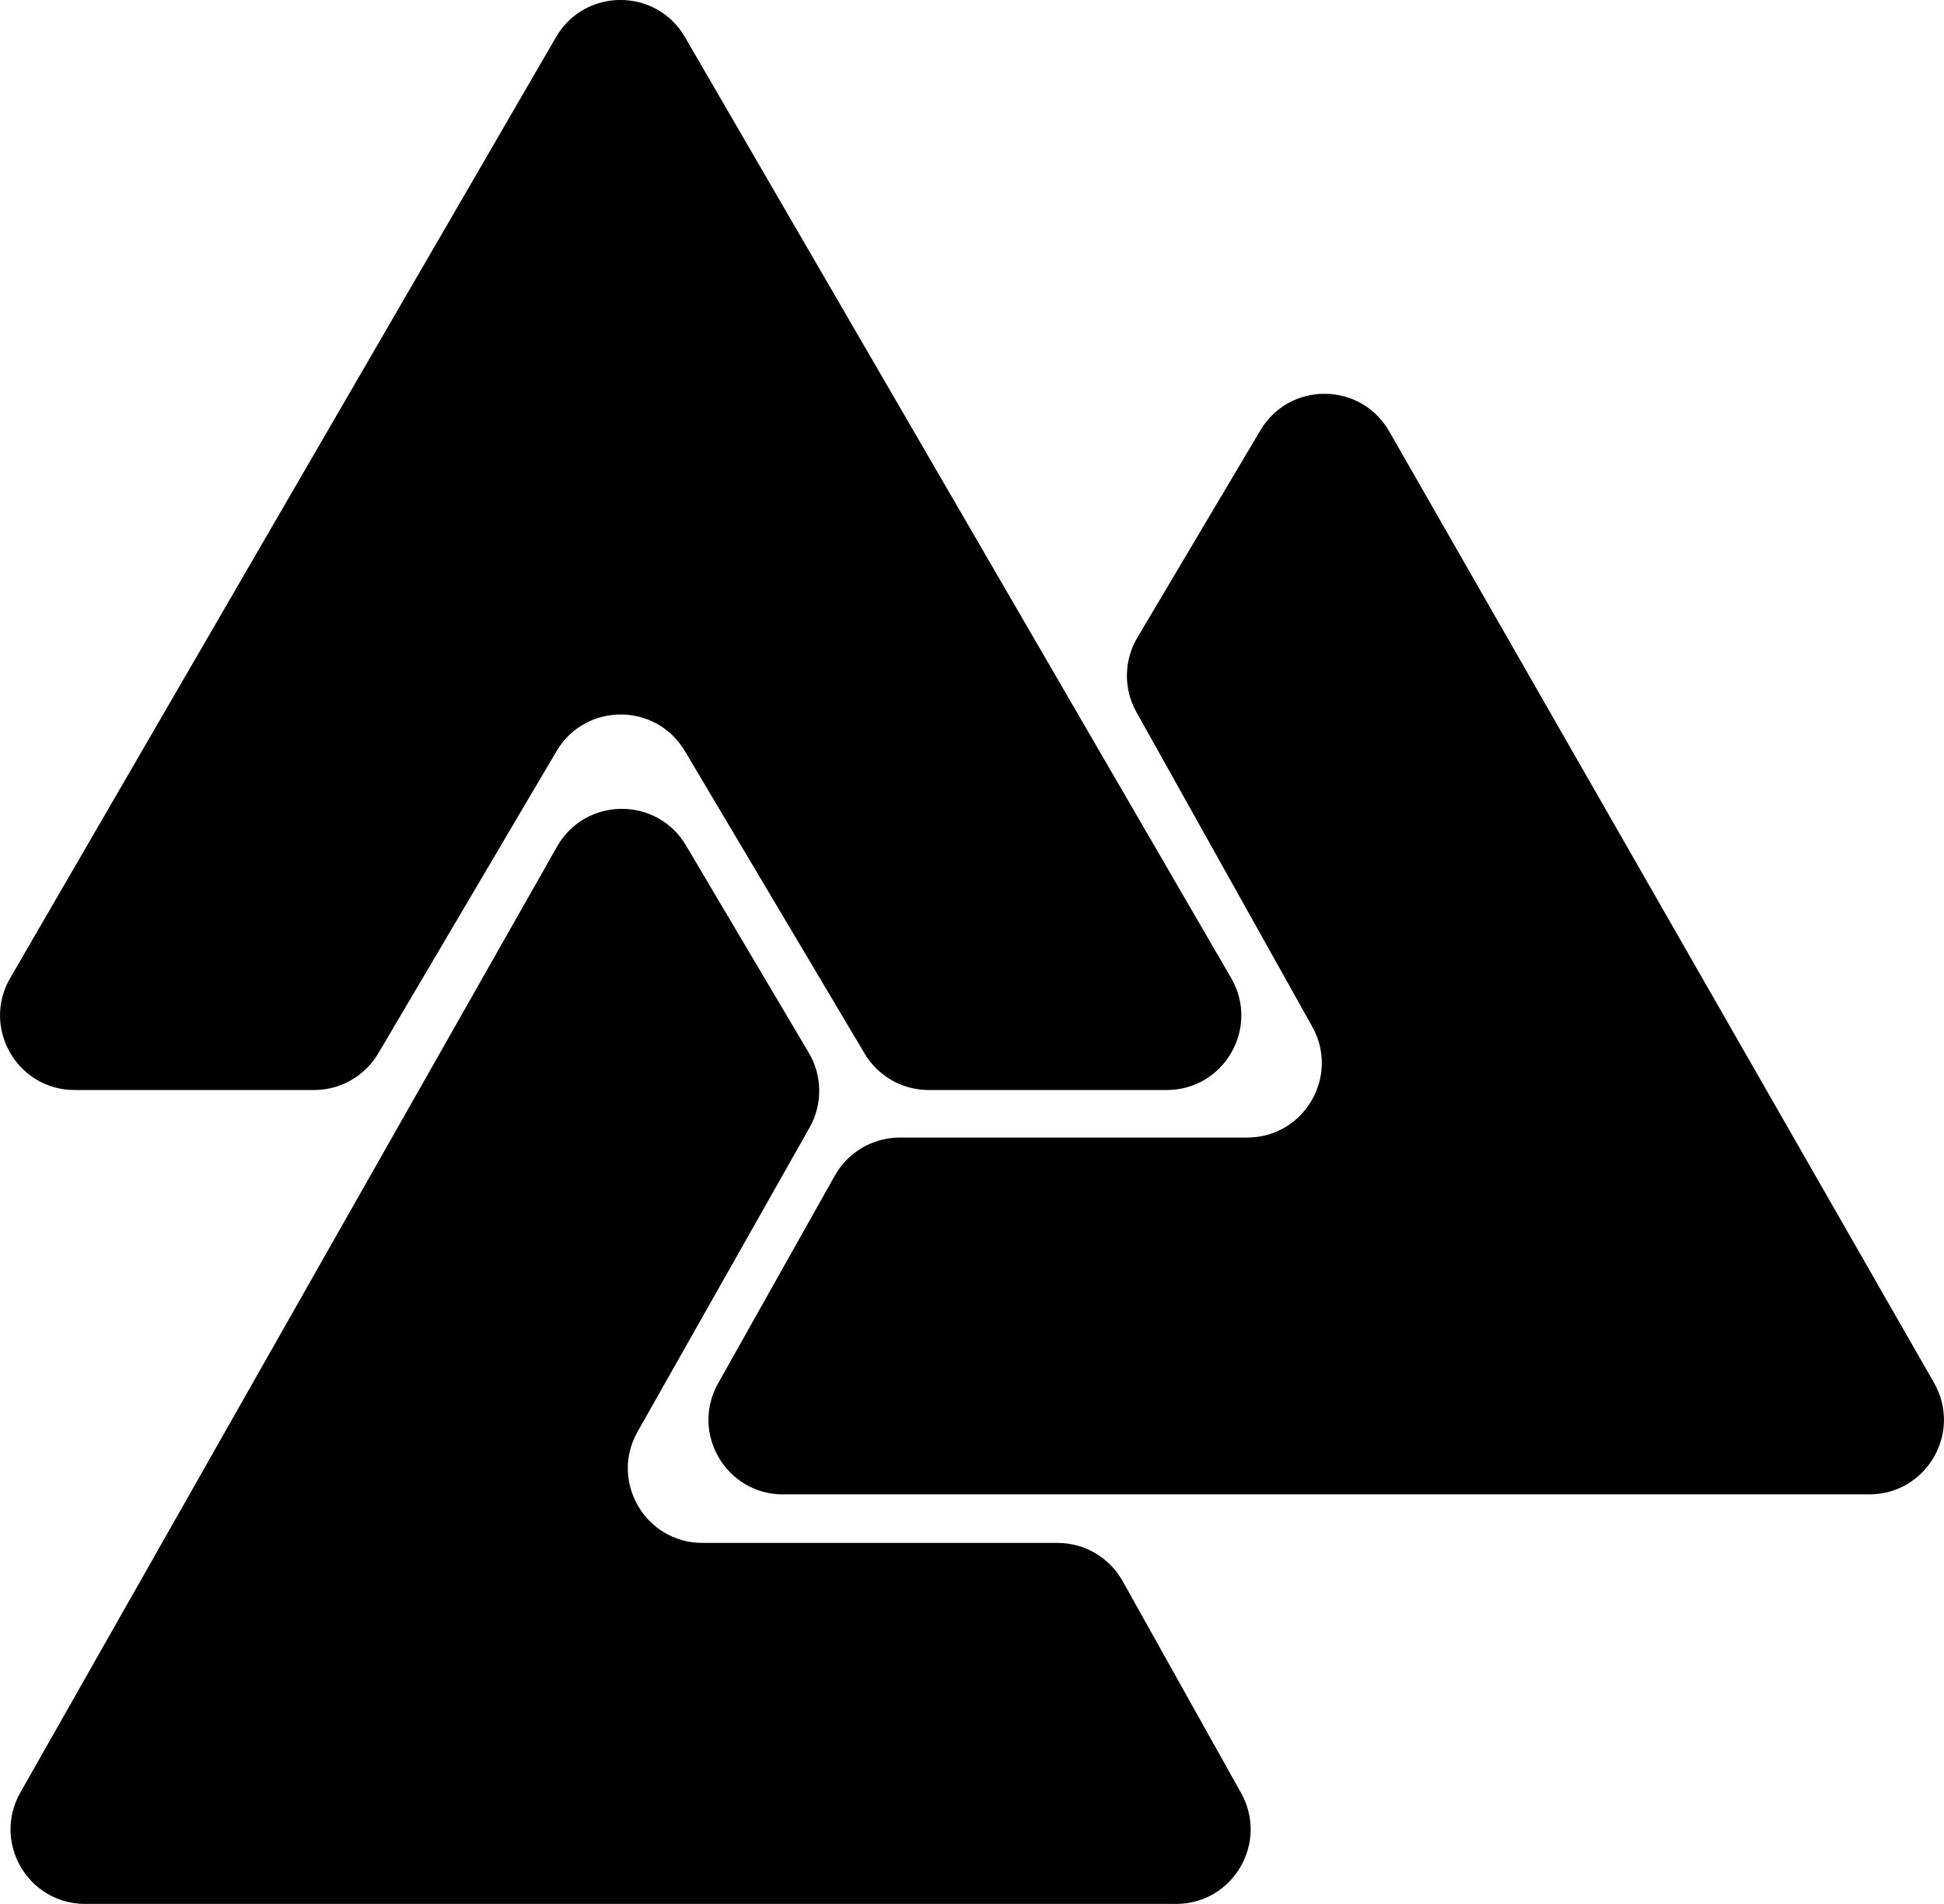 <?xml version="1.0" encoding="UTF-8"?>
<svg id="Layer_1" data-name="Layer 1" xmlns="http://www.w3.org/2000/svg" viewBox="0 0 385.28 377.25">
  <path d="m14.79,215.98h47.46c5.23,0,10.06-2.76,12.72-7.26l35.33-59.88c5.7-9.67,19.68-9.69,25.42-.04l35.64,59.96c2.66,4.48,7.49,7.22,12.7,7.22h47.17c11.39,0,18.49-12.34,12.77-22.19L135.75,7.35c-5.69-9.81-19.86-9.81-25.55,0L2.02,193.8c-5.71,9.85,1.39,22.18,12.78,22.18Zm2.08,161.27h216.21c11.28,0,18.4-12.13,12.89-21.98l-23.48-41.99c-2.61-4.67-7.54-7.56-12.89-7.56h-70.38c-11.31,0-18.43-12.2-12.86-22.04l34.09-60.26c2.6-4.6,2.55-10.25-.15-14.8l-24.35-41.11c-5.78-9.76-19.95-9.63-25.55.24L4.03,355.19c-5.59,9.85,1.52,22.06,12.85,22.06Zm138.34-81.15h215.27c11.35,0,18.46-12.26,12.82-22.11l-107.98-188.53c-5.62-9.82-19.74-9.93-25.52-.2l-24.39,41.08c-2.69,4.53-2.76,10.15-.19,14.75l34.85,62.33c5.51,9.85-1.61,21.98-12.89,21.98h-68.84c-5.34,0-10.26,2.88-12.88,7.53l-23.14,41.17c-5.53,9.85,1.58,22.01,12.88,22.01Z"/>
</svg>